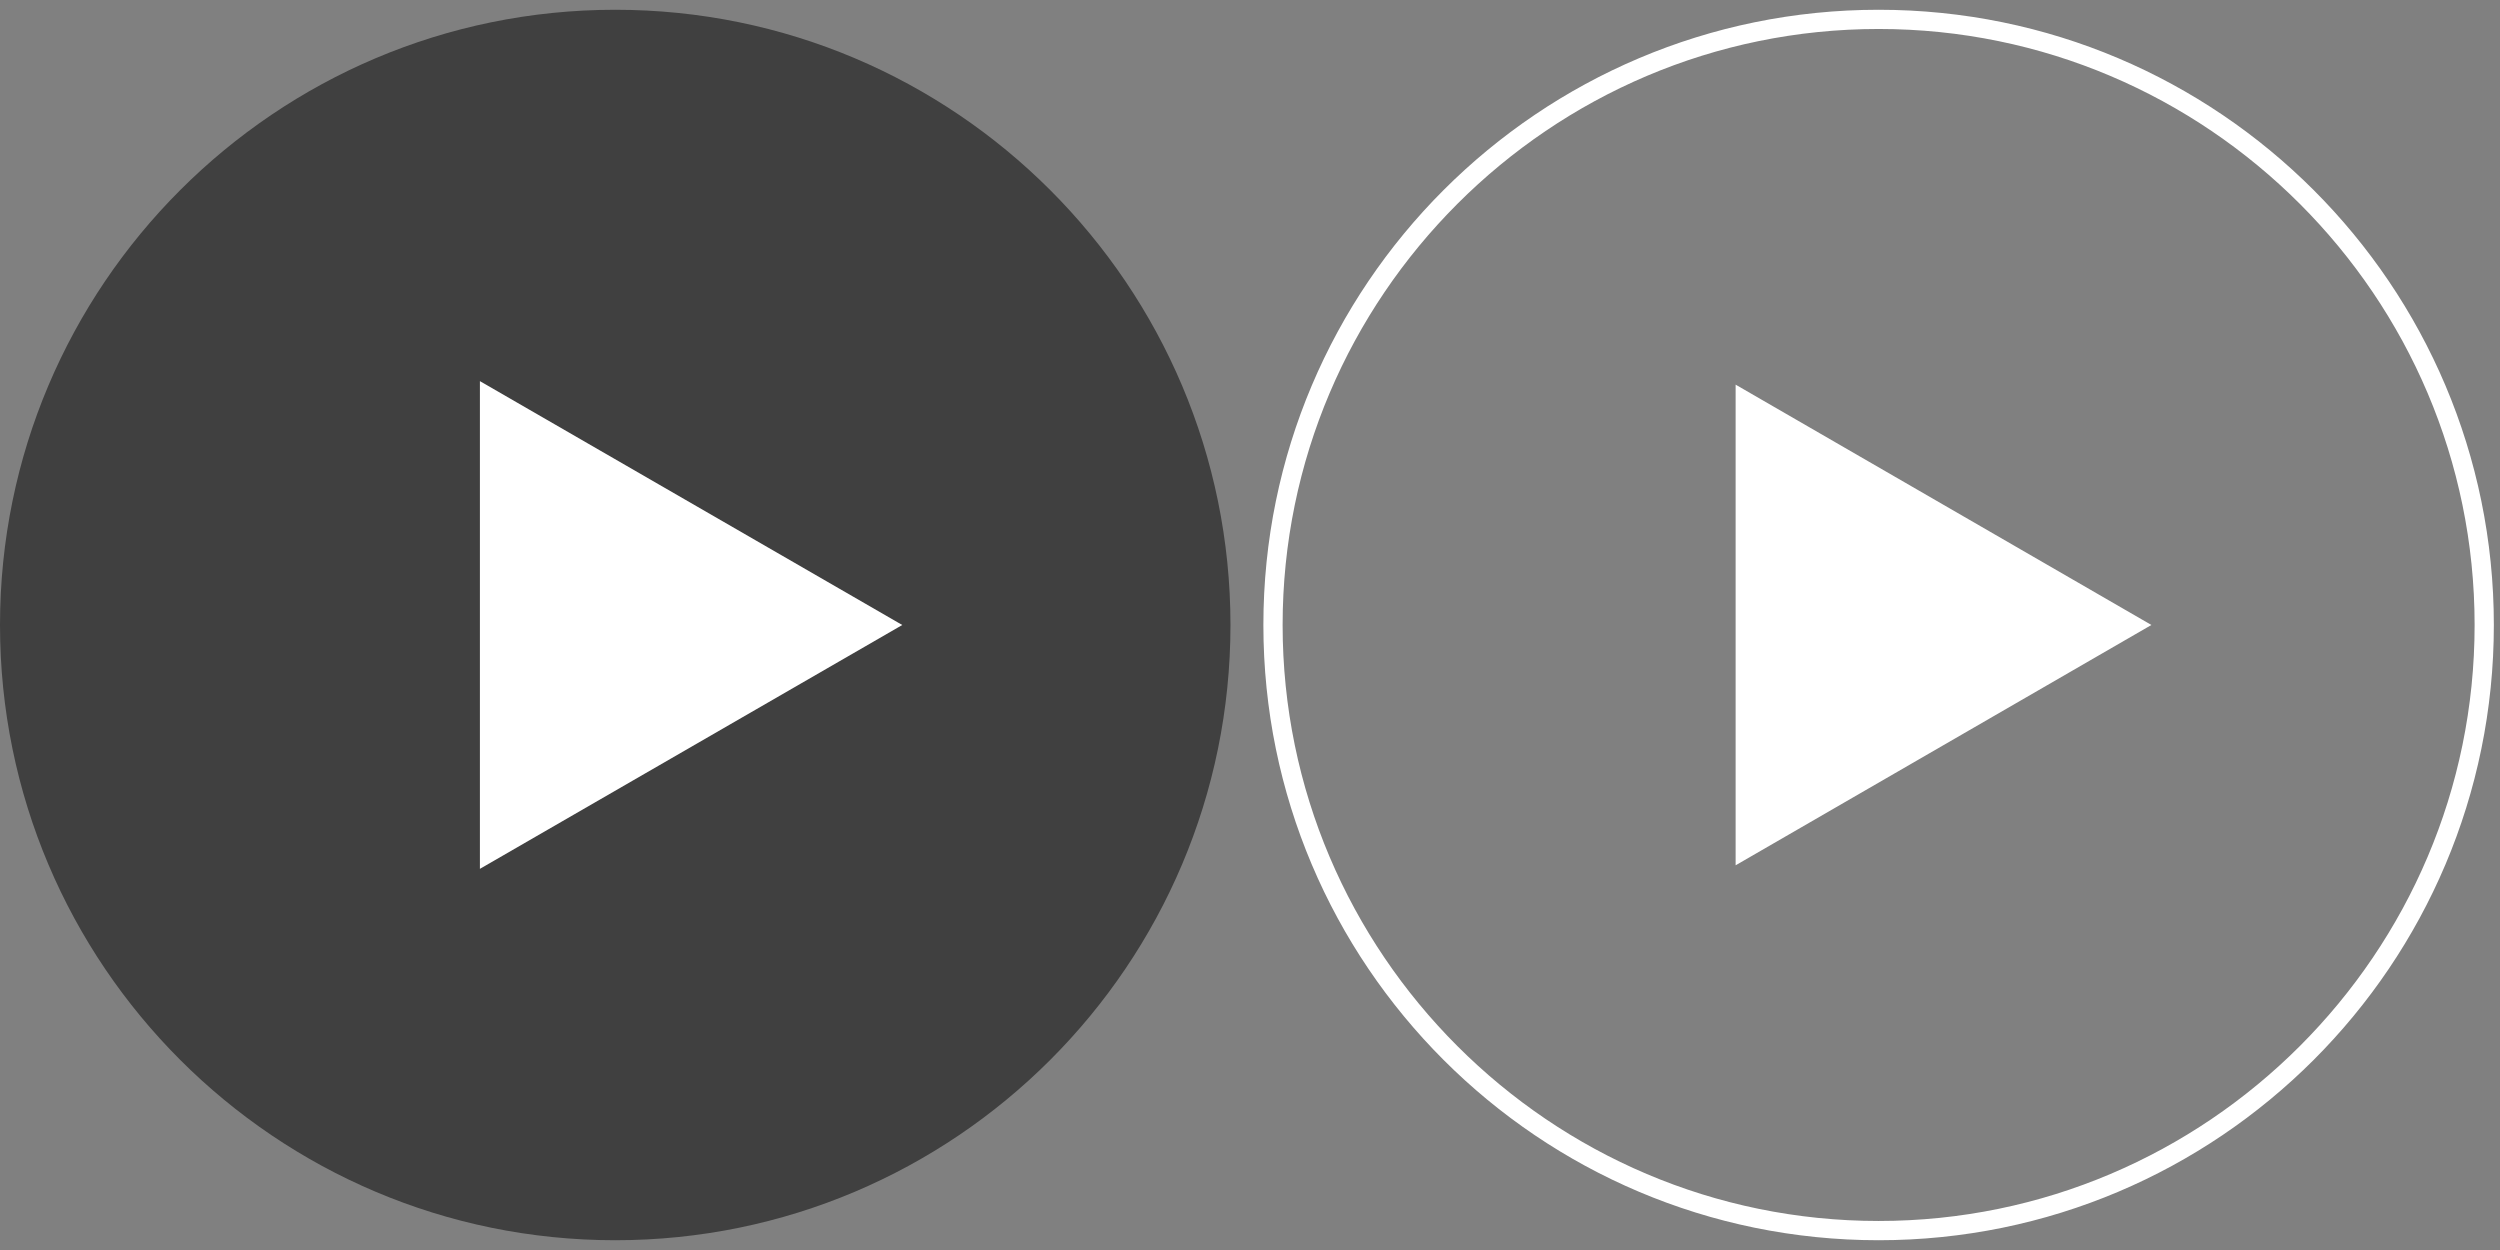 <?xml version="1.0" encoding="UTF-8" standalone="no"?>
<!-- Created with Inkscape (http://www.inkscape.org/) -->

<svg
   xmlns:dc="http://purl.org/dc/elements/1.1/"
   xmlns:cc="http://creativecommons.org/ns#"
   xmlns:rdf="http://www.w3.org/1999/02/22-rdf-syntax-ns#"
   xmlns:svg="http://www.w3.org/2000/svg"
   xmlns="http://www.w3.org/2000/svg"
   version="1.1"
   width="128"
   height="64"
   viewBox="0 0 102.4 51.2"
   id="svg2985"
   style="fill-rule:evenodd">
  <rect x="0" y="0" width="102.4" height="51.2" fill="#808080" stroke="none"/>
  <defs
     id="defs3003" />
  <path
     d="m 76.948,0.4 c -6.959,0 -13.257,2.823 -17.817,7.383 -4.56,4.56 -7.383,10.859 -7.383,17.817 0,6.958 2.823,13.257 7.383,17.817 4.56,4.56 10.858,7.383 17.817,7.383 6.958,0 13.257,-2.823 17.817,-7.383 4.56,-4.56 7.383,-10.859 7.383,-17.817 0,-6.958 -2.823,-13.257 -7.383,-17.817 C 90.205,3.223 83.907,0.4 76.948,0.4 z m 0,0.787 c 6.74,0 12.834,2.745 17.251,7.161 4.417,4.417 7.161,10.511 7.161,17.251 0,6.74 -2.744,12.834 -7.161,17.251 -4.417,4.417 -10.511,7.161 -17.251,7.161 -6.74,0 -12.834,-2.744 -17.251,-7.161 -4.417,-4.417 -7.161,-10.511 -7.161,-17.251 0,-6.74 2.745,-12.834 7.161,-17.251 4.417,-4.417 10.511,-7.161 17.251,-7.161 z m -5.857,14.569 0,19.687 17.03,-9.844 -17.03,-9.844 z"
     id="path2999"
     style="fill:#ffffff;stroke:none" />
  <path
     d="m 25.2,0.4 c 13.909,0 25.2,11.291 25.2,25.2 0,13.91 -11.291,25.2 -25.2,25.2 -13.91,0 -25.2,-11.29 -25.2,-25.2 0,-13.909 11.29,-25.2 25.2,-25.2 z"
     id="path2993"
     style="fill:#000000;fill-opacity:0.498;stroke:none" />
  <path
     d="m 36.957,25.6 -17.3,9.988 0,-19.977 z"
     id="path3816"
     style="color:#000000;fill:#ffffff;fill-opacity:1;fill-rule:nonzero;stroke:none;stroke-width:1;marker:none;visibility:visible;display:inline;overflow:visible;enable-background:accumulate" />
</svg>
